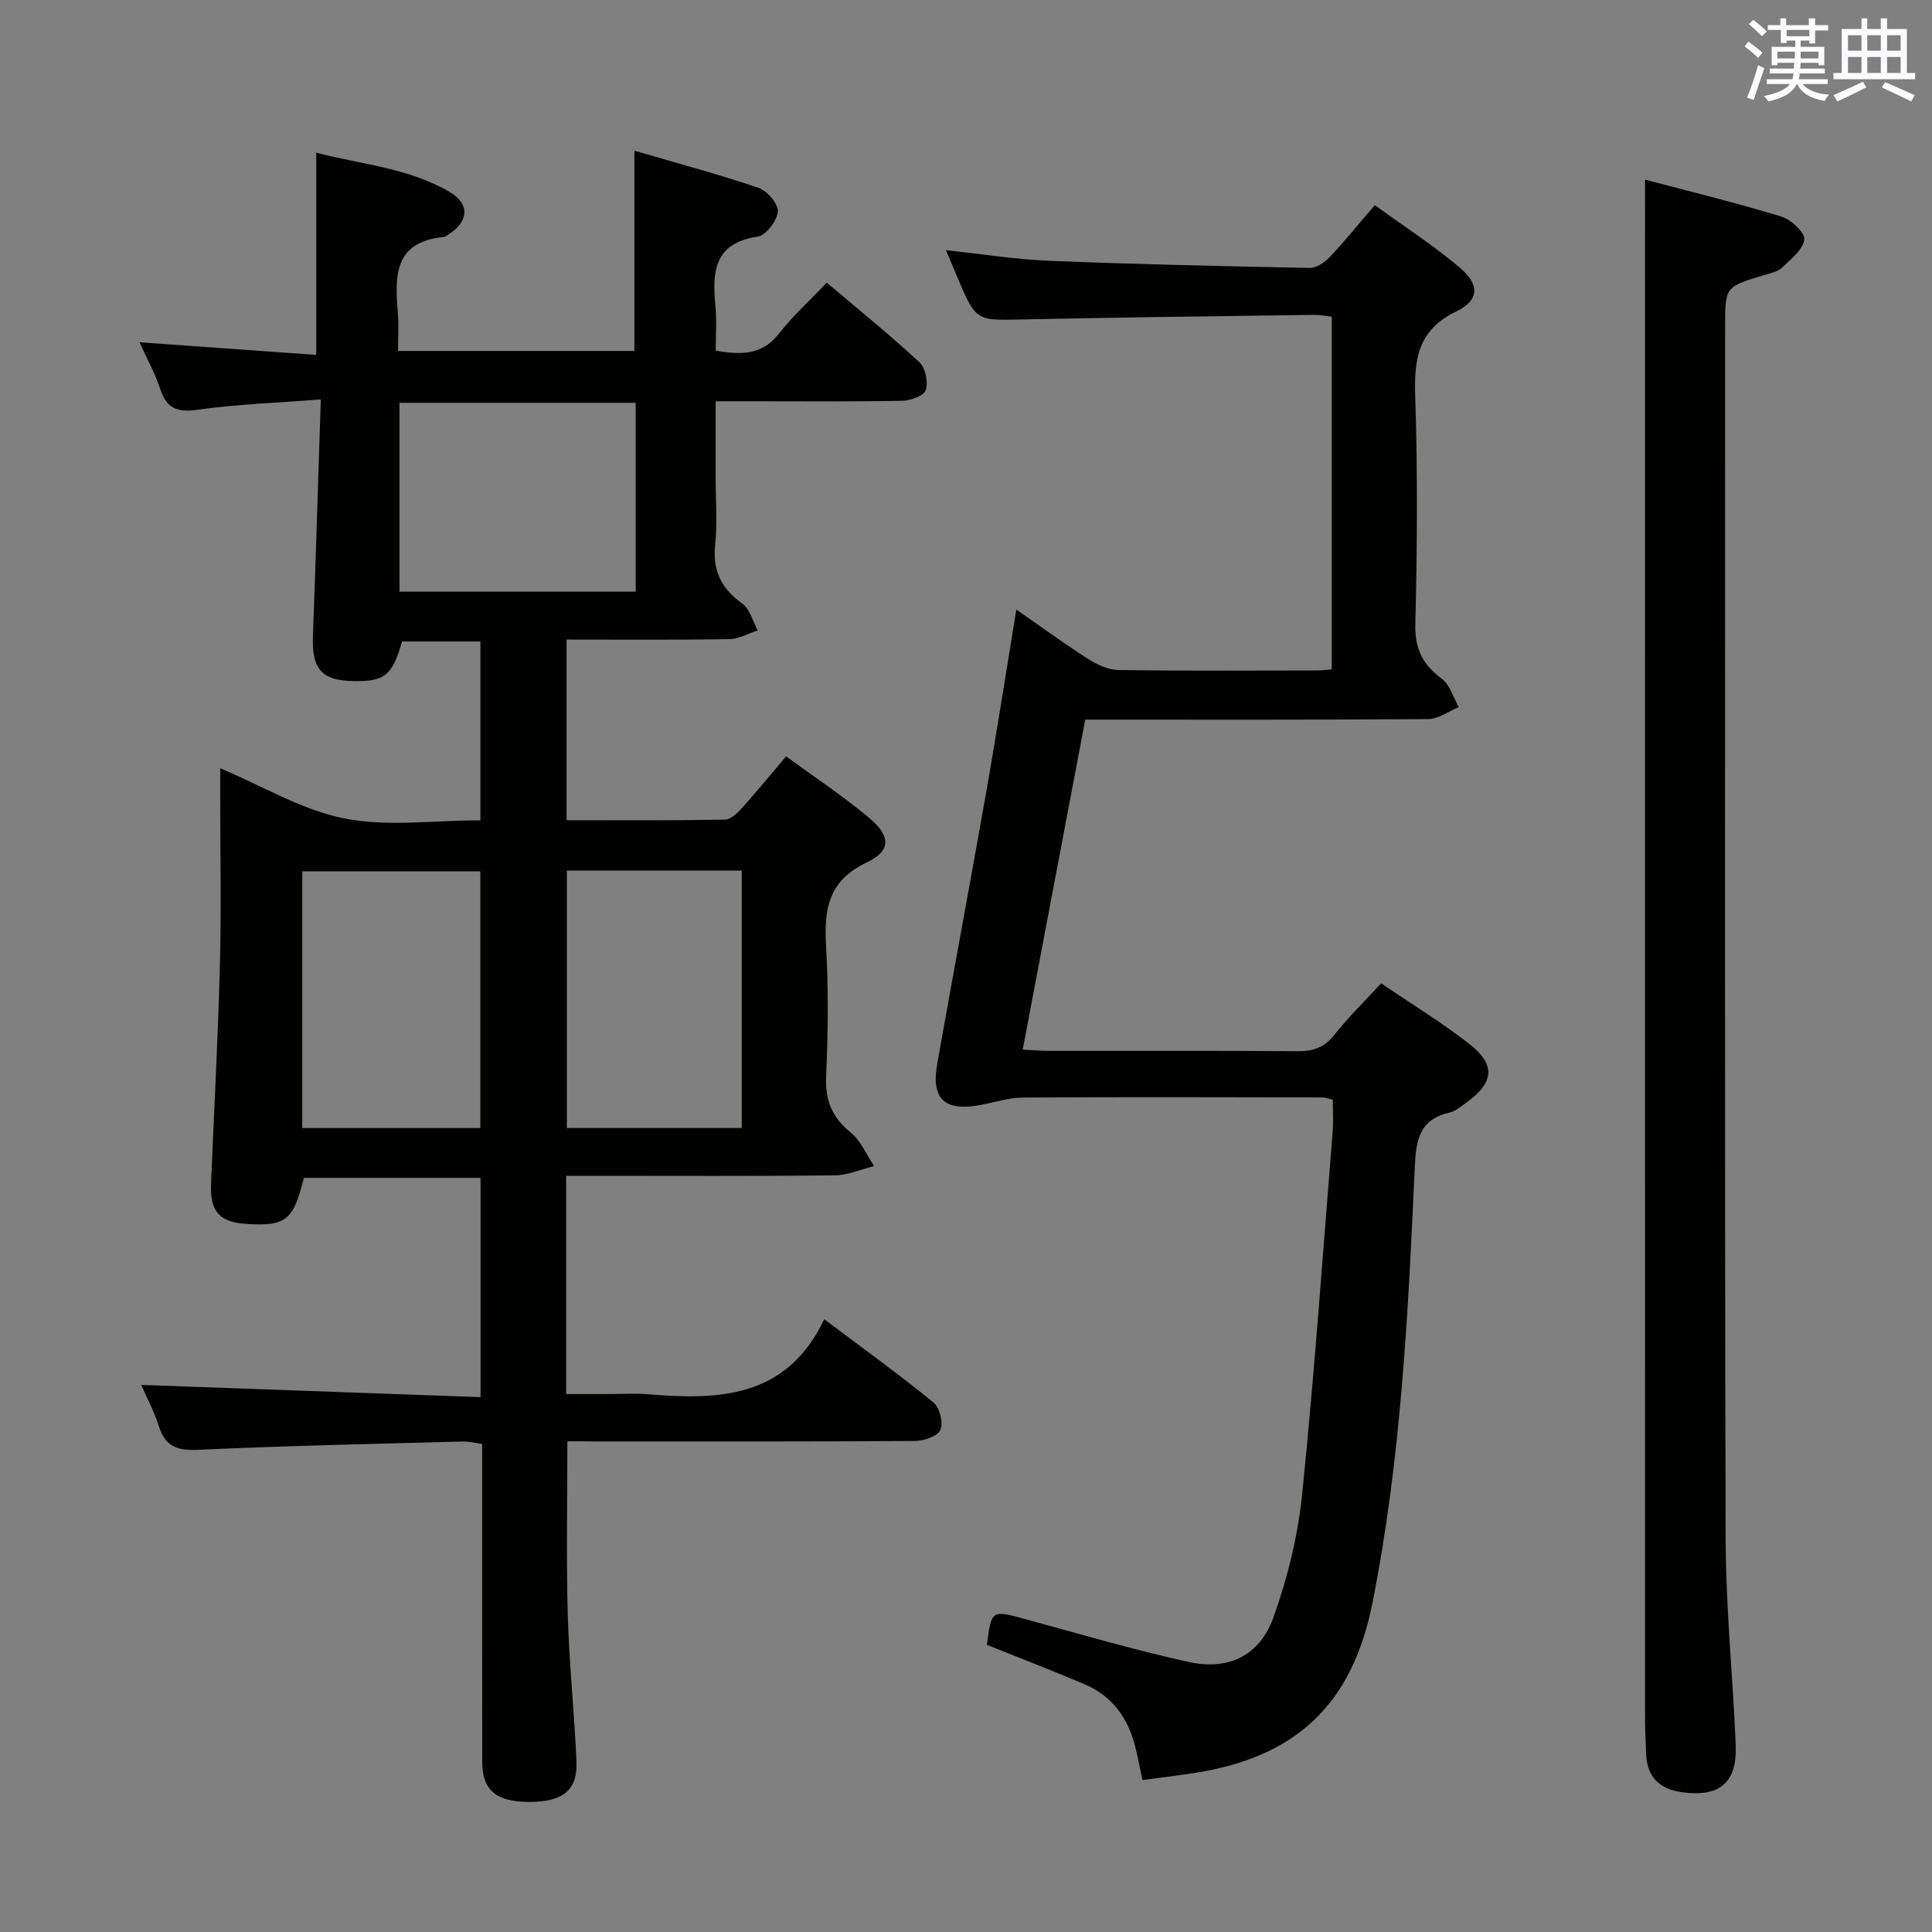 <svg enable-background="new 0 0 400 400" viewBox="0 0 400 400" xmlns="http://www.w3.org/2000/svg"><rect x="0" y="0" width="400" height="400" fill="#808080" stroke="none"/><g fill="#010100"><path d="m117.47 298.41c0 12.31-.25 24.09.08 35.86.28 10.13 1.36 20.24 1.8 30.37.26 5.99-2.77 8.41-9.69 8.43-6.87.02-9.81-2.38-9.82-8.27-.04-20-.01-39.99-.02-59.99 0-1.82 0-3.65 0-5.85-1.48-.2-2.74-.55-3.99-.51-18.29.5-36.58.87-54.85 1.72-4.34.2-6.79-.72-8.11-4.94-.93-2.98-2.45-5.78-3.64-8.5 23.36.84 46.62 1.68 70.26 2.53 0-15.78 0-30.36 0-45.39-12.16 0-24.37 0-36.58 0-2.18 8.81-3.69 10.02-11.84 9.53-5.63-.34-7.61-2.55-7.38-8.31.63-15.12 1.45-30.24 1.84-45.37.3-11.66.06-23.33.06-34.99 0-1.81 0-3.62 0-5.67 8.85 3.72 16.95 8.66 25.69 10.39 8.95 1.77 18.52.39 28.18.39 0-12.51 0-24.58 0-37.03-5.42 0-10.83 0-16.22 0-2 6.94-3.5 8.22-9.57 8.21-7.03-.01-9.14-2.35-8.88-9.39.59-15.94 1.07-31.88 1.63-48.93-9.11.71-17.37.98-25.5 2.13-4.26.61-6.45-.27-7.77-4.35-1.01-3.12-2.65-6.03-4.27-9.62 12.48.89 24.44 1.75 36.59 2.62 0-14.27 0-27.66 0-41.87 9.28 2.44 19.09 3.12 27.63 8.14 4.17 2.45 3.96 6-.01 8.64-.41.28-.86.64-1.32.69-10.3 1.02-10.03 8.24-9.39 15.79.21 2.46.03 4.95.03 7.79h48.94c0-13.39 0-26.91 0-41.46 8.75 2.56 17.33 4.85 25.73 7.7 1.78.6 4.09 3.35 3.96 4.91-.16 1.91-2.47 4.93-4.18 5.18-9.12 1.35-9.41 7.39-8.73 14.43.28 2.95.05 5.94.05 9.17 5.24.93 9.6.99 13.16-3.59 2.84-3.66 6.35-6.81 9.83-10.48 6.71 5.68 13.14 10.88 19.19 16.48 1.25 1.16 1.84 4.09 1.31 5.76-.37 1.17-3.14 2.19-4.86 2.22-10.83.2-21.66.1-32.49.1-1.81 0-3.62 0-6.15 0v16.16c0 4.5.38 9.04-.1 13.49-.58 5.4 1.25 9.11 5.6 12.23 1.59 1.14 2.17 3.67 3.21 5.56-1.96.63-3.9 1.78-5.87 1.81-11.13.18-22.27.09-33.71.09v37.39c10.93 0 21.86.08 32.79-.11 1.19-.02 2.57-1.34 3.5-2.38 3-3.33 5.84-6.81 9.17-10.73 5.8 4.26 11.75 8.18 17.17 12.73 4.53 3.8 4.6 6.84-.5 9.25-7.97 3.77-8.84 9.71-8.4 17.32.52 8.97.4 18 .01 26.98-.21 4.94 1.2 8.44 5.05 11.57 2.12 1.72 3.29 4.61 4.89 6.98-2.71.67-5.42 1.9-8.14 1.93-16.66.18-33.33.09-49.99.09-1.8 0-3.6 0-5.63 0v45.18h9.27c2.5 0 5.01-.18 7.5.03 14.76 1.24 28.86.9 36.66-15.52 8.21 6.18 15.59 11.5 22.62 17.24 1.29 1.05 2.07 4.24 1.42 5.7-.59 1.32-3.45 2.26-5.31 2.27-21.99.15-43.99.1-65.99.1-1.95-.03-3.91-.03-5.92-.03zm-18.02-64.86c0-18.18 0-35.73 0-53.14-12.59 0-24.8 0-36.87 0v53.14zm32.16-150.16c-16.6 0-32.65 0-48.9 0v39.11h48.9c0-13.18 0-25.95 0-39.11zm21.96 150.15c0-17.95 0-35.6 0-53.3-12.27 0-24.17 0-36.21 0v53.3z"/><path d="m210.42 126.2c5.09 3.53 9.88 7.05 14.88 10.24 1.85 1.18 4.18 2.25 6.3 2.28 13.66.2 27.33.11 40.99.09.96 0 1.92-.13 3.13-.22 0-24.39 0-48.5 0-73.02-1.18-.13-2.44-.4-3.7-.38-20.14.28-40.29.52-60.43.95-9.5.2-9.5.38-13.34-8.64-.71-1.67-1.41-3.34-2.4-5.7 7.51.8 14.48 1.92 21.49 2.2 17.94.72 35.9 1.12 53.85 1.47 1.37.03 3.06-1.14 4.1-2.23 3.08-3.25 5.9-6.75 9.35-10.76 5.95 4.32 12.07 8.26 17.58 12.92 4.17 3.53 4.1 6.76-.69 9.07-8.08 3.89-8.78 10-8.52 17.81.52 15.65.4 31.33.02 46.99-.12 5.1 1.54 8.34 5.48 11.26 1.69 1.26 2.38 3.87 3.52 5.87-2.12.87-4.23 2.47-6.35 2.48-23.49.18-46.98.11-70.99.11-4.3 22.69-8.58 45.26-12.95 68.32 2.21.11 3.82.26 5.42.26 17.16.02 34.33-.06 51.49.07 3.27.03 5.59-.79 7.68-3.45 2.85-3.64 6.21-6.88 9.62-10.6 6.13 4.17 12.38 7.99 18.13 12.44 5.67 4.39 5.3 8.1-.54 12.29-1.08.77-2.19 1.73-3.42 2.02-6.28 1.45-6.95 5.67-7.21 11.41-1.36 30.21-2.84 60.44-8.78 90.21-4.19 20.98-15.86 31.97-37.18 35.17-3.41.51-6.84.93-10.42 1.41-.58-2.69-.98-4.94-1.55-7.15-1.51-5.79-4.77-10.27-10.36-12.65-6.71-2.85-13.52-5.47-20.29-8.19.96-7.32.94-7.23 8.01-5.31 11.19 3.05 22.34 6.33 33.66 8.83 8.35 1.85 14.81-1.26 17.68-9.28 2.93-8.19 5.05-16.9 5.93-25.55 2.54-24.96 4.29-50 6.31-75.01.17-2.12.02-4.27.02-6.55-.9-.21-1.52-.47-2.13-.47-20.66-.03-41.33-.1-61.99.03-2.94.02-5.87.98-8.8 1.53-7.36 1.39-10.26-1.17-9-8.36 3.37-19.12 6.96-38.2 10.33-57.33 2.11-12.06 3.98-24.18 6.07-36.88z"/><path d="m340.59 37.19c8.84 2.34 18.61 4.73 28.21 7.64 2 .61 4.94 3.35 4.76 4.75-.28 2.13-2.79 4.09-4.62 5.83-.89.85-2.37 1.15-3.64 1.53-8.13 2.44-8.13 2.42-8.13 10.61 0 83.61-.1 167.22.1 250.83.03 14.27 1.48 28.54 2.09 42.82.33 7.84-3.22 10.89-11.02 9.88-4.54-.59-7.3-2.99-7.51-7.77-.12-2.66-.24-5.32-.24-7.99-.01-97.43-.01-194.87-.01-292.3.01-8.29.01-16.58.01-25.83z"/></g><path d="m361.2 9.6.8-1c.9.7 1.9 1.4 2.9 2.3l-.9 1.1c-1-1-2-1.8-2.8-2.4zm.5 10.6c.9-2.1 1.6-4.3 2.3-6.7.4.2.8.4 1.3.6-.7 2.1-1.5 4.3-2.2 6.6zm.4-15.2.9-.9c1 .8 2 1.6 2.8 2.4l-1 1c-.9-.9-1.8-1.7-2.7-2.5zm12.5-1.2h1.2v1.4h2.7v1.1h-2.7v2.7h-1.2v-.6h-1.8v1.3h4.9v3.8h-1.2v-.5h-3.7c0 .4-.1.9-.1 1.2h5.1v1h-5.2c0 .5-.1.9-.2 1.2h6v1h-5.2c1.1 1.3 2.9 2 5.5 2.2-.4.4-.7.8-.9 1.3-2.9-.5-4.8-1.6-5.7-3.5h-.1c-.8 1.7-2.7 2.9-5.9 3.6-.2-.4-.6-.8-.9-1.1 2.8-.6 4.6-1.4 5.4-2.5h-4.8v-1h5.3c.1-.3.2-.7.2-1.2h-4.9v-1h5c0-.4 0-.8.1-1.2h-3.5v.5h-1.2v-3.8h4.9v-1.3h-1.8v.5h-1.2v-2.7h-2.7v-1h2.6v-1.4h1.2v1.4h4.7v-1.4zm-6.6 8.3h3.6c0-.4 0-.9 0-1.4h-3.6zm1.9-4.6h4.7v-1.3h-4.7zm6.6 3.2h-3.7v1.4h3.7z" fill="#fbfafc"/><path d="m385.3 3.8h1.3v2.2h2.8v-2.2h1.3v2.2h4.1v9.1h1.7v1.3h-16.9v-1.3h1.7v-9.1h4.1v-2.2zm.4 13.1.7 1.2c-1.8.9-3.8 1.9-6 2.9-.2-.4-.5-.8-.8-1.3 2.3-1 4.3-1.9 6.1-2.8zm-3.1-6.4h2.8v-3.2h-2.8zm0 4.6h2.8v-3.3h-2.8zm4-4.6h2.8v-3.2h-2.8zm0 4.6h2.8v-3.3h-2.8zm3.7 1.9c2.1.9 4.1 1.8 6.1 2.7l-.7 1.3c-2.2-1.1-4.2-2-6.1-2.9zm3.2-9.7h-2.8v3.2h2.8zm-2.8 7.8h2.8v-3.3h-2.8z" fill="#fbfafc"/></svg>